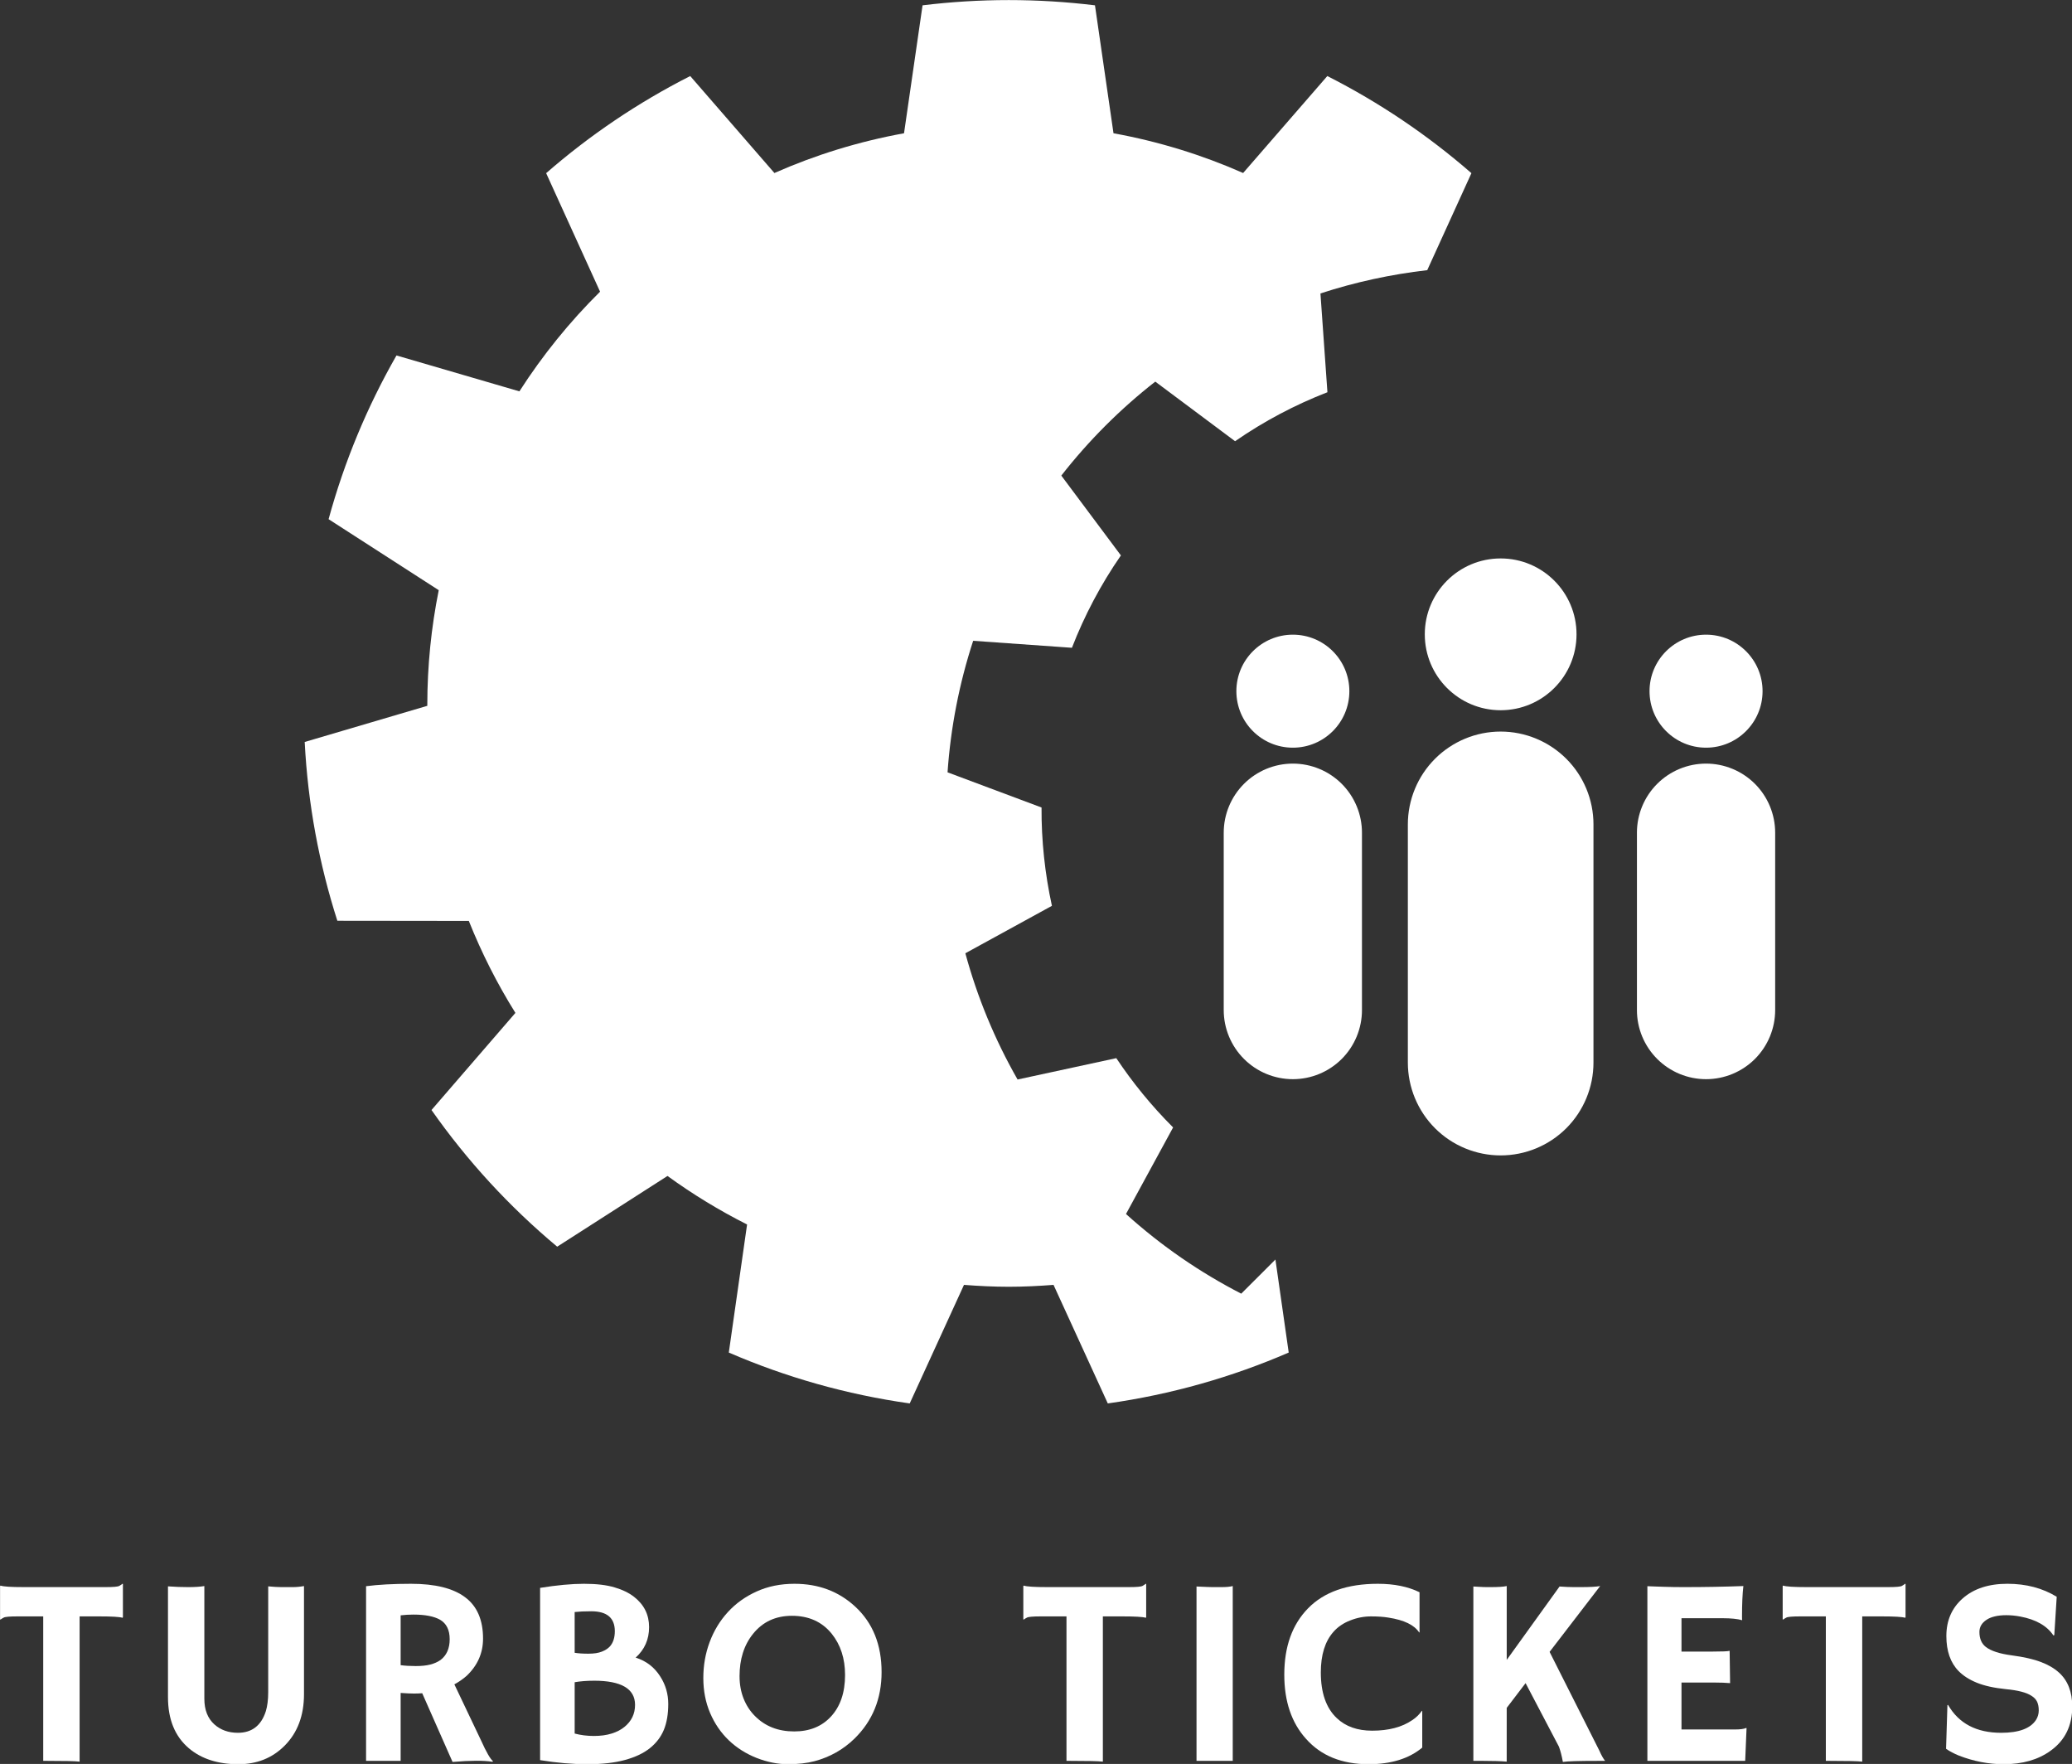 <?xml version="1.0" encoding="UTF-8" standalone="no"?>
<!-- Created with Inkscape (http://www.inkscape.org/) -->

<svg
   width="987.057mm"
   height="840.165mm"
   viewBox="0 0 987.057 840.165"
   version="1.1"
   id="svg1"
   xmlns:inkscape="http://www.inkscape.org/namespaces/inkscape"
   xmlns:sodipodi="http://sodipodi.sourceforge.net/DTD/sodipodi-0.dtd"
   xmlns="http://www.w3.org/2000/svg"
   xmlns:svg="http://www.w3.org/2000/svg">
  <rect x="0" y="0" width="987.057" height="840.165" fill="#333333" stroke="none"/>
  <sodipodi:namedview
     id="namedview1"
     pagecolor="#ffffff"
     bordercolor="#000000"
     borderopacity="0.25"
     inkscape:showpageshadow="2"
     inkscape:pageopacity="0.0"
     inkscape:pagecheckerboard="0"
     inkscape:deskcolor="#d1d1d1"
     inkscape:document-units="mm" />
  <defs
     id="defs1">
    <clipPath
       id="2dc671a0e1">
      <path
         d="M 111.395,83.762 H 233 V 229.262 H 111.395 Z m 0,0"
         clip-rule="nonzero"
         id="path1" />
    </clipPath>
    <clipPath
       id="46d6414d43">
      <path
         d="m 227.336,141.551 h 15.707 v 15.711 h -15.707 z m 0,0"
         clip-rule="nonzero"
         id="path4" />
    </clipPath>
    <clipPath
       id="661dd1cc87">
      <path
         d="m 235.188,141.551 c -4.336,0 -7.852,3.516 -7.852,7.855 0,4.336 3.516,7.855 7.852,7.855 4.34,0 7.855,-3.52 7.855,-7.855 0,-4.34 -3.516,-7.855 -7.855,-7.855 z m 0,0"
         clip-rule="nonzero"
         id="path5" />
    </clipPath>
    <clipPath
       id="8ad67fc17c">
      <path
         d="m 225.582,159.469 h 19.215 v 43.867 h -19.215 z m 0,0"
         clip-rule="nonzero"
         id="path6" />
    </clipPath>
    <clipPath
       id="c875c8ea50">
      <path
         d="m 235.188,159.469 c 2.551,0 4.992,1.016 6.797,2.816 1.801,1.801 2.812,4.246 2.812,6.793 v 24.648 c 0,2.551 -1.012,4.992 -2.812,6.797 -1.805,1.801 -4.246,2.812 -6.797,2.812 -2.547,0 -4.992,-1.012 -6.793,-2.812 -1.801,-1.805 -2.812,-4.246 -2.812,-6.797 v -24.648 c 0,-2.547 1.012,-4.992 2.812,-6.793 1.801,-1.801 4.246,-2.816 6.793,-2.816 z m 0,0"
         clip-rule="nonzero"
         id="path7" />
    </clipPath>
    <clipPath
       id="ed8a602720">
      <path
         d="m 250.602,149.441 h 11.699 v 11.695 h -11.699 z m 0,0"
         clip-rule="nonzero"
         id="path8" />
    </clipPath>
    <clipPath
       id="602431b268">
      <path
         d="m 256.453,149.441 c -3.23,0 -5.852,2.617 -5.852,5.848 0,3.23 2.621,5.848 5.852,5.848 3.23,0 5.848,-2.617 5.848,-5.848 0,-3.23 -2.617,-5.848 -5.848,-5.848 z m 0,0"
         clip-rule="nonzero"
         id="path9" />
    </clipPath>
    <clipPath
       id="c91545a94b">
      <path
         d="m 249.297,162.785 h 14.309 v 32.66 h -14.309 z m 0,0"
         clip-rule="nonzero"
         id="path10" />
    </clipPath>
    <clipPath
       id="e872f0d415">
      <path
         d="m 256.453,162.785 c 1.895,0 3.715,0.754 5.059,2.094 1.34,1.344 2.094,3.16 2.094,5.059 v 18.355 c 0,1.898 -0.754,3.715 -2.094,5.059 -1.344,1.34 -3.164,2.094 -5.059,2.094 -1.898,0 -3.719,-0.754 -5.059,-2.094 -1.344,-1.344 -2.098,-3.16 -2.098,-5.059 V 169.938 c 0,-1.898 0.754,-3.715 2.098,-5.059 1.34,-1.34 3.16,-2.094 5.059,-2.094 z m 0,0"
         clip-rule="nonzero"
         id="path11" />
    </clipPath>
    <clipPath
       id="2221466f44">
      <path
         d="m 207.832,149.441 h 11.695 v 11.695 h -11.695 z m 0,0"
         clip-rule="nonzero"
         id="path12" />
    </clipPath>
    <clipPath
       id="ca871fd6e3">
      <path
         d="m 213.68,149.441 c -3.23,0 -5.848,2.617 -5.848,5.848 0,3.23 2.617,5.848 5.848,5.848 3.23,0 5.848,-2.617 5.848,-5.848 0,-3.23 -2.617,-5.848 -5.848,-5.848 z m 0,0"
         clip-rule="nonzero"
         id="path13" />
    </clipPath>
    <clipPath
       id="038140afd0">
      <path
         d="m 206.523,162.785 h 14.309 v 32.66 h -14.309 z m 0,0"
         clip-rule="nonzero"
         id="path14" />
    </clipPath>
    <clipPath
       id="e47a094e3d">
      <path
         d="m 213.68,162.785 c 1.898,0 3.715,0.754 5.059,2.094 1.34,1.344 2.094,3.16 2.094,5.059 v 18.355 c 0,1.898 -0.754,3.715 -2.094,5.059 -1.344,1.34 -3.16,2.094 -5.059,2.094 -1.898,0 -3.719,-0.754 -5.059,-2.094 -1.344,-1.344 -2.098,-3.16 -2.098,-5.059 V 169.938 c 0,-1.898 0.754,-3.715 2.098,-5.059 1.34,-1.34 3.16,-2.094 5.059,-2.094 z m 0,0"
         clip-rule="nonzero"
         id="path15" />
    </clipPath>
  </defs>
  <g
     inkscape:label="Layer 1"
     inkscape:groupmode="layer"
     id="layer1"
     transform="translate(-6.471,-79.918)">
    <g
       id="g68"
       transform="matrix(4.602,0,0,4.602,-360.991,-305.519)"
       style="fill:#ffffff">
      <g
         clip-path="url(#2dc671a0e1)"
         id="g16"
         style="fill:#ffffff">
        <path
           fill="#89abe3"
           d="m 208.336,217.645 c -4.234,-2.18 -8.25,-4.922 -11.93,-8.246 l 4.879,-8.961 c -0.012,-0.008 -0.023,-0.019 -0.035,-0.031 -2.223,-2.223 -4.168,-4.617 -5.848,-7.137 l -10.219,2.211 c -2.375,-4.156 -4.18,-8.551 -5.406,-13.066 l 8.961,-4.91 c -0.73,-3.348 -1.094,-6.762 -1.074,-10.176 l -9.73,-3.641 c 0.32,-4.609 1.203,-9.18 2.652,-13.613 l 10.223,0.723 c 1.293,-3.332 2.98,-6.539 5.07,-9.559 l -6.168,-8.262 c 1.398,-1.789 2.918,-3.512 4.566,-5.16 1.648,-1.648 3.371,-3.168 5.16,-4.566 l 8.262,6.168 c 3.02,-2.09 6.227,-3.777 9.559,-5.07 L 216.535,114.125 c 3.609,-1.18 7.316,-1.977 11.055,-2.41 l 4.574,-10.039 C 227.645,97.742 222.641,94.359 217.246,91.625 l -8.715,10.035 c -4.238,-1.871 -8.734,-3.262 -13.418,-4.113 l -1.918,-13.242 c -2.926,-0.355 -5.902,-0.543 -8.926,-0.543 -3.02,0 -5.996,0.188 -8.922,0.543 l -1.918,13.242 c -4.684,0.852 -9.18,2.242 -13.418,4.113 L 151.297,91.625 c -5.391,2.734 -10.398,6.117 -14.914,10.051 l 5.582,12.266 c -3.148,3.113 -5.949,6.574 -8.352,10.316 l -12.723,-3.715 c -3.016,5.27 -5.391,10.953 -7.027,16.945 l 11.402,7.348 c -0.773,3.848 -1.184,7.828 -1.184,11.906 0,0.023 0.004,0.043 0.004,0.062 l -12.695,3.742 c 0.328,6.426 1.496,12.625 3.379,18.504 l 13.609,0.016 c 1.332,3.332 2.945,6.516 4.824,9.52 l -8.687,10.051 c 3.699,5.27 8.078,10.027 13.012,14.145 l 11.418,-7.32 c 2.598,1.887 5.352,3.566 8.238,5.023 l -1.891,13.254 c 5.883,2.547 12.164,4.34 18.727,5.266 l 5.617,-12.27 c 1.531,0.117 3.074,0.195 4.633,0.195 1.562,0 3.105,-0.078 4.637,-0.195 l 5.617,12.27 c 6.562,-0.926 12.844,-2.719 18.727,-5.266 l -1.375,-9.629 -3.539,3.535"
           fill-opacity="1"
           fill-rule="nonzero"
           id="path16"
           style="fill:#ffffff" />
      </g>
      <g
         clip-path="url(#46d6414d43)"
         id="g21"
         style="fill:#ffffff">
        <g
           clip-path="url(#661dd1cc87)"
           id="g20"
           style="fill:#ffffff">
          <path
             fill="#89abe3"
             d="m 227.336,141.551 h 15.707 v 15.711 h -15.707 z m 0,0"
             fill-opacity="1"
             fill-rule="nonzero"
             id="path19"
             style="fill:#ffffff" />
        </g>
      </g>
      <g
         clip-path="url(#8ad67fc17c)"
         id="g23"
         style="fill:#ffffff">
        <g
           clip-path="url(#c875c8ea50)"
           id="g22"
           style="fill:#ffffff">
          <path
             fill="#89abe3"
             d="m 225.582,159.469 h 19.215 v 43.867 h -19.215 z m 0,0"
             fill-opacity="1"
             fill-rule="nonzero"
             id="path21"
             style="fill:#ffffff" />
        </g>
      </g>
      <g
         clip-path="url(#ed8a602720)"
         id="g25"
         style="fill:#ffffff">
        <g
           clip-path="url(#602431b268)"
           id="g24"
           style="fill:#ffffff">
          <path
             fill="#89abe3"
             d="m 250.602,149.441 h 11.699 v 11.695 h -11.699 z m 0,0"
             fill-opacity="1"
             fill-rule="nonzero"
             id="path23"
             style="fill:#ffffff" />
        </g>
      </g>
      <g
         clip-path="url(#c91545a94b)"
         id="g27"
         style="fill:#ffffff">
        <g
           clip-path="url(#e872f0d415)"
           id="g26"
           style="fill:#ffffff">
          <path
             fill="#89abe3"
             d="m 249.297,162.785 h 14.309 v 32.66 h -14.309 z m 0,0"
             fill-opacity="1"
             fill-rule="nonzero"
             id="path25"
             style="fill:#ffffff" />
        </g>
      </g>
      <g
         clip-path="url(#2221466f44)"
         id="g29"
         style="fill:#ffffff">
        <g
           clip-path="url(#ca871fd6e3)"
           id="g28"
           style="fill:#ffffff">
          <path
             fill="#89abe3"
             d="m 207.832,149.441 h 11.695 v 11.695 h -11.695 z m 0,0"
             fill-opacity="1"
             fill-rule="nonzero"
             id="path27"
             style="fill:#ffffff" />
        </g>
      </g>
      <g
         clip-path="url(#038140afd0)"
         id="g31"
         style="fill:#ffffff">
        <g
           clip-path="url(#e47a094e3d)"
           id="g30"
           style="fill:#ffffff">
          <path
             fill="#89abe3"
             d="m 206.523,162.785 h 14.309 v 32.66 h -14.309 z m 0,0"
             fill-opacity="1"
             fill-rule="nonzero"
             id="path29"
             style="fill:#ffffff" />
        </g>
      </g>
      <g
         fill="#89abe3"
         fill-opacity="1"
         id="g34"
         style="fill:#ffffff">
        <g
           transform="translate(79.277,266)"
           id="g33"
           style="fill:#ffffff">
          <g
             id="g32"
             style="fill:#ffffff">
            <path
               d="M 8.812,0.078 C 8.383,0.023 7.273,0 5.484,0 h -0.438 V -14.953 H 2.375 c -0.805,0 -1.277,0.043 -1.422,0.125 C 0.816,-14.754 0.707,-14.688 0.625,-14.625 l -0.047,-0.016 v -3.453 L 0.625,-18.141 c 0.289,0.105 1.094,0.156 2.406,0.156 h 8.484 c 0.789,0 1.258,-0.039 1.406,-0.125 0.145,-0.082 0.254,-0.156 0.328,-0.219 l 0.047,0.016 v 3.453 L 13.25,-14.812 c -0.293,-0.094 -1.094,-0.141 -2.406,-0.141 H 8.812 Z m 0,0"
               id="path31"
               style="fill:#ffffff" />
          </g>
        </g>
      </g>
      <g
         fill="#89abe3"
         fill-opacity="1"
         id="g37"
         style="fill:#ffffff">
        <g
           transform="translate(95.034,266)"
           id="g36"
           style="fill:#ffffff">
          <g
             id="g35"
             style="fill:#ffffff">
            <path
               d="m 12.578,-18.062 c 0.562,0.055 1.023,0.078 1.391,0.078 h 1.125 c 0.383,0 0.781,-0.035 1.188,-0.109 v 11.188 c 0,2.219 -0.672,4 -2.016,5.344 -1.273,1.273 -2.867,1.906 -4.781,1.906 C 7.379,0.344 5.676,-0.203 4.375,-1.297 2.926,-2.523 2.203,-4.289 2.203,-6.594 V -18.062 c 0.75,0.055 1.453,0.078 2.109,0.078 0.664,0 1.219,-0.035 1.656,-0.109 V -6.422 c 0,1.137 0.344,2.016 1.031,2.641 0.656,0.586 1.469,0.875 2.438,0.875 1.445,0 2.41,-0.738 2.891,-2.219 0.164,-0.531 0.25,-1.191 0.25,-1.984 z m 0,0"
               id="path34"
               style="fill:#ffffff" />
          </g>
        </g>
      </g>
      <g
         fill="#89abe3"
         fill-opacity="1"
         id="g40"
         style="fill:#ffffff">
        <g
           transform="translate(115.414,266)"
           id="g39"
           style="fill:#ffffff">
          <g
             id="g38"
             style="fill:#ffffff">
            <path
               d="m 8.141,-7 c -0.273,0.023 -0.562,0.031 -0.875,0.031 -0.305,0 -0.758,-0.02 -1.359,-0.062 V 0 H 2.328 v -18.078 c 1.258,-0.164 2.812,-0.25 4.656,-0.25 2.5,0 4.363,0.465 5.594,1.391 1.238,0.918 1.859,2.344 1.859,4.281 0,1.492 -0.562,2.773 -1.688,3.844 -0.375,0.336 -0.805,0.633 -1.281,0.891 l 2.766,5.812 c 0.539,1.199 0.953,1.914 1.234,2.141 l -0.062,0.062 c -0.875,-0.145 -2.25,-0.141 -4.125,0.016 z m -0.906,-8.141 c -0.461,0 -0.902,0.027 -1.328,0.078 v 5.156 c 0.445,0.062 0.969,0.094 1.562,0.094 0.594,0 1.094,-0.051 1.5,-0.156 0.406,-0.102 0.758,-0.258 1.062,-0.469 0.633,-0.477 0.953,-1.195 0.953,-2.156 0,-0.957 -0.336,-1.629 -1,-2.016 -0.625,-0.352 -1.543,-0.531 -2.75,-0.531 z m 0,0"
               id="path37"
               style="fill:#ffffff" />
          </g>
        </g>
      </g>
      <g
         fill="#89abe3"
         fill-opacity="1"
         id="g43"
         style="fill:#ffffff">
        <g
           transform="translate(133.429,266)"
           id="g42"
           style="fill:#ffffff">
          <g
             id="g41"
             style="fill:#ffffff">
            <path
               d="m 13.688,-1.312 c -0.656,0.523 -1.516,0.93 -2.578,1.219 -1.055,0.289 -2.352,0.438 -3.891,0.438 -1.531,0 -3.164,-0.141 -4.891,-0.422 V -17.906 c 1.75,-0.281 3.266,-0.422 4.547,-0.422 1.289,0 2.348,0.125 3.172,0.375 0.82,0.242 1.492,0.57 2.016,0.984 1.031,0.805 1.547,1.844 1.547,3.125 0,1.273 -0.465,2.324 -1.391,3.156 1.094,0.344 1.941,0.996 2.547,1.953 0.551,0.855 0.828,1.805 0.828,2.844 0,1.043 -0.152,1.934 -0.453,2.672 -0.305,0.742 -0.789,1.375 -1.453,1.906 z m -7.781,-9.875 c 0.383,0.062 0.859,0.094 1.422,0.094 0.57,0 1.039,-0.07 1.406,-0.219 0.363,-0.145 0.645,-0.332 0.844,-0.562 0.32,-0.375 0.484,-0.891 0.484,-1.547 0,-1.375 -0.812,-2.062 -2.438,-2.062 -0.688,0 -1.262,0.027 -1.719,0.078 z m 2,2.891 c -0.75,0 -1.418,0.055 -2,0.156 v 5.312 c 0.633,0.168 1.297,0.25 1.984,0.25 0.695,0 1.312,-0.082 1.844,-0.25 0.531,-0.164 0.973,-0.395 1.328,-0.688 0.727,-0.594 1.094,-1.352 1.094,-2.281 0,-1.664 -1.418,-2.5 -4.25,-2.5 z m 0,0"
               id="path40"
               style="fill:#ffffff" />
          </g>
        </g>
      </g>
      <g
         fill="#89abe3"
         fill-opacity="1"
         id="g46"
         style="fill:#ffffff">
        <g
           transform="translate(151.497,266)"
           id="g45"
           style="fill:#ffffff">
          <g
             id="g44"
             style="fill:#ffffff">
            <path
               d="m 3.797,-2.125 c -0.824,-0.789 -1.469,-1.734 -1.938,-2.828 -0.469,-1.102 -0.703,-2.312 -0.703,-3.625 0,-1.312 0.219,-2.551 0.656,-3.719 0.438,-1.176 1.066,-2.211 1.891,-3.109 0.82,-0.895 1.812,-1.602 2.969,-2.125 1.164,-0.531 2.473,-0.797 3.922,-0.797 2.488,0 4.582,0.789 6.281,2.359 1.82,1.68 2.734,3.938 2.734,6.781 0,2.762 -0.938,5.059 -2.812,6.891 -1.156,1.125 -2.531,1.902 -4.125,2.328 -0.781,0.207 -1.699,0.312 -2.75,0.312 C 8.867,0.344 7.789,0.129 6.688,-0.297 5.582,-0.734 4.617,-1.344 3.797,-2.125 Z M 4.906,-8.766 c 0,0.844 0.141,1.621 0.422,2.328 C 5.609,-5.738 6,-5.141 6.5,-4.641 c 1.051,1.062 2.406,1.594 4.062,1.594 1.582,0 2.848,-0.508 3.797,-1.531 0.977,-1.051 1.469,-2.488 1.469,-4.312 0,-1.707 -0.465,-3.133 -1.391,-4.281 -1,-1.227 -2.371,-1.844 -4.109,-1.844 -1.688,0 -3.031,0.625 -4.031,1.875 -0.93,1.156 -1.391,2.617 -1.391,4.375 z m 0,0"
               id="path43"
               style="fill:#ffffff" />
          </g>
        </g>
      </g>
      <g
         fill="#89abe3"
         fill-opacity="1"
         id="g49"
         style="fill:#ffffff">
        <g
           transform="translate(185.2,266)"
           id="g48"
           style="fill:#ffffff">
          <g
             id="g47"
             style="fill:#ffffff">
            <path
               d="M 8.812,0.078 C 8.383,0.023 7.273,0 5.484,0 h -0.438 V -14.953 H 2.375 c -0.805,0 -1.277,0.043 -1.422,0.125 C 0.816,-14.754 0.707,-14.688 0.625,-14.625 l -0.047,-0.016 v -3.453 L 0.625,-18.141 c 0.289,0.105 1.094,0.156 2.406,0.156 h 8.484 c 0.789,0 1.258,-0.039 1.406,-0.125 0.145,-0.082 0.254,-0.156 0.328,-0.219 l 0.047,0.016 v 3.453 L 13.25,-14.812 c -0.293,-0.094 -1.094,-0.141 -2.406,-0.141 H 8.812 Z m 0,0"
               id="path46"
               style="fill:#ffffff" />
          </g>
        </g>
      </g>
      <g
         fill="#89abe3"
         fill-opacity="1"
         id="g52"
         style="fill:#ffffff">
        <g
           transform="translate(200.957,266)"
           id="g51"
           style="fill:#ffffff">
          <g
             id="g50"
             style="fill:#ffffff">
            <path
               d="m 2.75,-18.047 c 0.895,0.043 1.438,0.062 1.625,0.062 h 0.984 c 0.477,0 0.859,-0.035 1.141,-0.109 V 0 H 2.75 Z m 0,0"
               id="path49"
               style="fill:#ffffff" />
          </g>
        </g>
      </g>
      <g
         fill="#89abe3"
         fill-opacity="1"
         id="g55"
         style="fill:#ffffff">
        <g
           transform="translate(212.089,266)"
           id="g54"
           style="fill:#ffffff">
          <g
             id="g53"
             style="fill:#ffffff">
            <path
               d="m 10.391,-18.328 c 1.688,0 3.125,0.293 4.312,0.875 v 4.141 l -0.031,0.031 c -0.5,-0.781 -1.562,-1.297 -3.188,-1.547 -0.48,-0.082 -1.086,-0.125 -1.812,-0.125 -0.73,0 -1.449,0.141 -2.156,0.422 -0.699,0.273 -1.273,0.664 -1.719,1.172 -0.875,0.98 -1.312,2.383 -1.312,4.203 0,2.117 0.551,3.695 1.656,4.734 0.914,0.867 2.133,1.297 3.656,1.297 1.707,0 3.094,-0.363 4.156,-1.094 0.395,-0.258 0.727,-0.582 1,-0.969 l 0.031,0.016 V -1.375 c -1.375,1.148 -3.23,1.719 -5.562,1.719 -2.762,0 -4.918,-0.875 -6.469,-2.625 -1.5,-1.664 -2.25,-3.879 -2.25,-6.641 0,-2.906 0.82,-5.195 2.469,-6.875 1.656,-1.688 4.062,-2.531 7.219,-2.531 z m 0,0"
               id="path52"
               style="fill:#ffffff" />
          </g>
        </g>
      </g>
      <g
         fill="#89abe3"
         fill-opacity="1"
         id="g58"
         style="fill:#ffffff">
        <g
           transform="translate(230.035,266)"
           id="g57"
           style="fill:#ffffff">
          <g
             id="g56"
             style="fill:#ffffff">
            <path
               d="M 5.781,0.078 C 5.156,0.023 4.359,0 3.391,0 h -1.062 v -18.047 l 0.547,0.031 c 0.375,0.023 0.656,0.031 0.844,0.031 h 0.391 c 0.789,0 1.348,-0.035 1.672,-0.109 v 7.641 l 5.469,-7.594 c 0.582,0.043 1.07,0.062 1.469,0.062 h 0.734 c 0.938,0 1.602,-0.035 2,-0.109 l -5.234,6.812 5.141,10.203 C 15.578,-0.586 15.781,-0.227 15.969,0 h -0.812 C 13.25,0 12.062,0.035 11.594,0.109 11.488,-0.492 11.352,-1.02 11.188,-1.469 l -3.453,-6.578 -1.953,2.562 z m 0,0"
               id="path55"
               style="fill:#ffffff" />
          </g>
        </g>
      </g>
      <g
         fill="#89abe3"
         fill-opacity="1"
         id="g61"
         style="fill:#ffffff">
        <g
           transform="translate(248.05,266)"
           id="g60"
           style="fill:#ffffff">
          <g
             id="g59"
             style="fill:#ffffff">
            <path
               d="m 11.375,-3.25 c 0.562,0 0.953,-0.051 1.172,-0.156 L 12.594,-3.391 12.453,0 h -10.125 v -18.078 c 0.238,0.012 0.508,0.023 0.812,0.031 l 0.938,0.031 c 0.633,0.023 1.32,0.031 2.062,0.031 2.062,0 4.102,-0.035 6.125,-0.109 -0.094,0.793 -0.141,1.852 -0.141,3.172 0,0.148 0.004,0.258 0.016,0.328 L 12.125,-14.562 c -0.469,-0.133 -1.137,-0.203 -2,-0.203 H 5.859 V -11.312 H 9.062 c 0.988,0 1.582,-0.023 1.781,-0.078 l 0.047,3.344 c -0.438,-0.039 -0.996,-0.062 -1.672,-0.062 H 5.859 V -3.25 Z m 0,0"
               id="path58"
               style="fill:#ffffff" />
          </g>
        </g>
      </g>
      <g
         fill="#89abe3"
         fill-opacity="1"
         id="g64"
         style="fill:#ffffff">
        <g
           transform="translate(263.806,266)"
           id="g63"
           style="fill:#ffffff">
          <g
             id="g62"
             style="fill:#ffffff">
            <path
               d="M 8.812,0.078 C 8.383,0.023 7.273,0 5.484,0 h -0.438 V -14.953 H 2.375 c -0.805,0 -1.277,0.043 -1.422,0.125 C 0.816,-14.754 0.707,-14.688 0.625,-14.625 l -0.047,-0.016 v -3.453 L 0.625,-18.141 c 0.289,0.105 1.094,0.156 2.406,0.156 h 8.484 c 0.789,0 1.258,-0.039 1.406,-0.125 0.145,-0.082 0.254,-0.156 0.328,-0.219 l 0.047,0.016 v 3.453 L 13.25,-14.812 c -0.293,-0.094 -1.094,-0.141 -2.406,-0.141 H 8.812 Z m 0,0"
               id="path61"
               style="fill:#ffffff" />
          </g>
        </g>
      </g>
      <g
         fill="#89abe3"
         fill-opacity="1"
         id="g67"
         style="fill:#ffffff">
        <g
           transform="translate(279.562,266)"
           id="g66"
           style="fill:#ffffff">
          <g
             id="g65"
             style="fill:#ffffff">
            <path
               d="m 13.188,-16.984 -0.25,3.969 -0.094,0.031 c -0.668,-1 -1.809,-1.648 -3.422,-1.953 -0.5,-0.094 -0.984,-0.141 -1.453,-0.141 -0.461,0 -0.855,0.043 -1.188,0.125 -0.324,0.074 -0.605,0.188 -0.844,0.344 -0.5,0.324 -0.75,0.746 -0.75,1.266 0,0.688 0.219,1.203 0.656,1.547 0.539,0.418 1.438,0.711 2.688,0.875 1.258,0.168 2.266,0.398 3.016,0.688 0.758,0.281 1.383,0.648 1.875,1.094 0.914,0.824 1.375,1.996 1.375,3.516 0,1.98 -0.75,3.508 -2.25,4.578 C 11.266,-0.117 9.648,0.344 7.703,0.344 6.141,0.344 4.594,0.047 3.062,-0.547 2.551,-0.754 2.109,-0.988 1.734,-1.25 L 1.875,-5.766 1.938,-5.797 c 1.113,1.93 2.945,2.891 5.5,2.891 1.812,0 3.008,-0.438 3.594,-1.312 0.195,-0.301 0.297,-0.633 0.297,-1 0,-0.363 -0.059,-0.664 -0.172,-0.906 C 11.039,-6.363 10.848,-6.566 10.578,-6.734 10.055,-7.078 9.176,-7.305 7.938,-7.422 6.707,-7.547 5.695,-7.77 4.906,-8.094 4.125,-8.414 3.5,-8.816 3.031,-9.297 c -0.844,-0.863 -1.266,-2.07 -1.266,-3.625 0,-1.602 0.562,-2.898 1.688,-3.891 1.145,-1.008 2.688,-1.516 4.625,-1.516 1.945,0 3.648,0.449 5.109,1.344 z m 0,0"
               id="path64"
               style="fill:#ffffff" />
          </g>
        </g>
      </g>
    </g>
  </g>
</svg>
